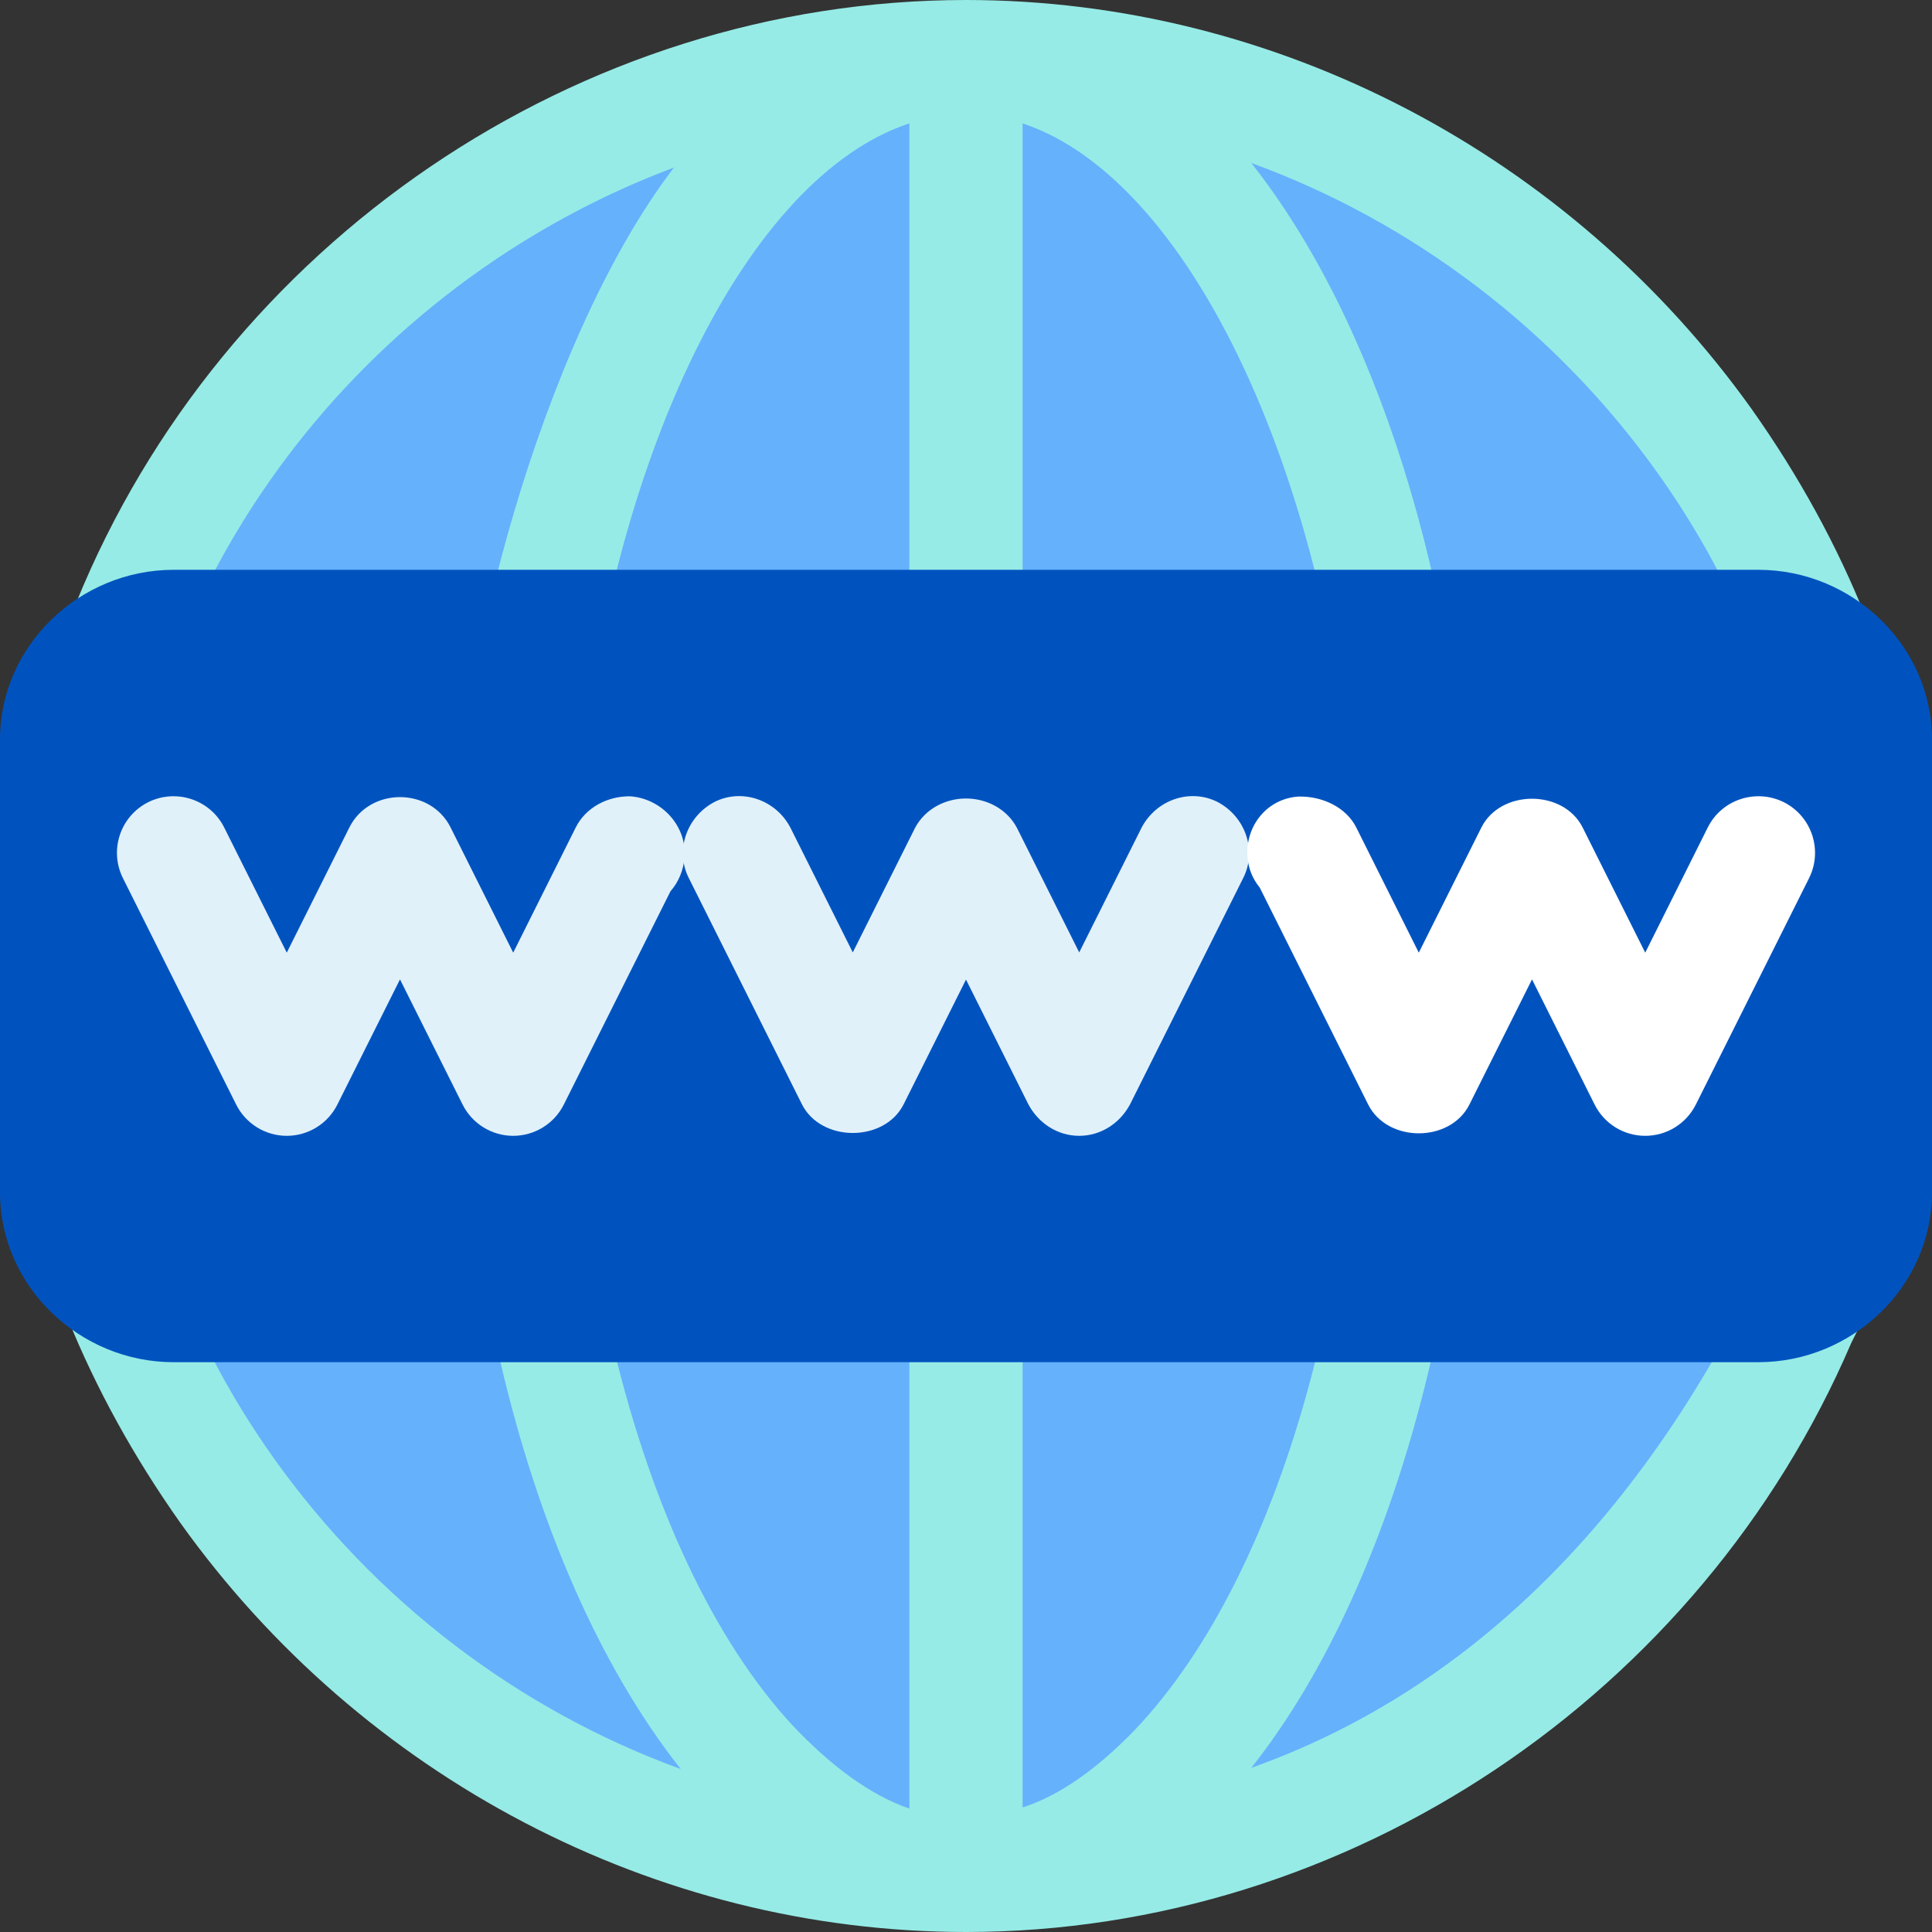 <svg width="30" height="30" viewBox="0 0 30 30" fill="none" xmlns="http://www.w3.org/2000/svg">
<rect x="0" y="0" width="30" height="30" fill="#333333" stroke="none"/>
<path d="M28.236 19.887C24.615 27.48 19.043 29.121 15 29.121C10.447 29.121 6.158 26.848 3.521 23.139C0.867 19.395 0.234 14.648 1.764 10.113L2.045 9.533C4.189 4.418 9.393 0.879 15 0.879C19.553 0.879 23.842 3.152 26.479 6.861C29.133 10.605 29.766 15.352 28.236 19.887Z" fill="#65B1FC"/>
<path d="M27.199 6.351C24.387 2.414 19.834 0 15 0C8.971 0 3.451 3.785 1.184 9.357L0.885 9.973C-0.729 14.887 -0.101 19.542 2.801 23.648C5.613 27.586 10.166 30 15 30C20.959 30 26.408 26.303 28.746 20.854L29.01 20.326C30.767 15.327 30.151 10.524 27.199 6.351ZM4.242 22.629C1.746 19.113 1.166 14.666 2.607 10.395L2.836 9.92C4.26 6.51 7.09 3.867 10.465 2.602C8.338 5.379 7.055 10.781 7.213 12.539C7.195 12.592 7.178 12.645 7.178 12.715C6.721 18.604 8.057 24.287 10.57 27.469C8.057 26.555 5.824 24.861 4.242 22.629ZM14.121 28.084C13.506 27.873 12.891 27.41 12.31 26.795C9.85 24.141 8.496 18.533 8.936 12.855V12.697C8.936 12.645 8.953 12.574 8.953 12.521C9.463 7.055 11.607 2.742 14.121 1.916V28.084ZM15.879 28.066V1.916C18.586 2.812 20.854 7.793 21.117 13.734C21.363 19.219 19.992 24.369 17.619 26.865C17.057 27.445 16.477 27.873 15.879 28.066ZM27.393 19.605C25.424 23.754 22.646 26.308 19.43 27.451C21.785 24.48 23.121 19.184 22.875 13.664C22.664 8.988 21.346 4.957 19.43 2.531C21.943 3.445 24.176 5.139 25.758 7.371C28.254 10.887 28.834 15.334 27.393 19.605Z" fill="#96EBE6"/>
<path d="M27.305 8.848H2.695C1.236 8.848 0 10.025 0 11.484V18.516C0 19.975 1.236 21.152 2.695 21.152H27.305C28.764 21.152 30 19.975 30 18.516V11.484C30 10.025 28.764 8.848 27.305 8.848Z" fill="#0053BF"/>
<path d="M19.307 13.629L17.549 17.145C17.391 17.444 17.092 17.637 16.758 17.637C16.424 17.637 16.125 17.444 15.967 17.145L15 15.211L14.033 17.145C13.735 17.742 12.75 17.742 12.451 17.145L10.693 13.629C10.482 13.207 10.658 12.68 11.098 12.451C11.52 12.24 12.047 12.416 12.275 12.855L13.242 14.789L14.209 12.855C14.367 12.557 14.684 12.399 15 12.399C15.316 12.399 15.633 12.557 15.791 12.855L16.758 14.789L17.725 12.855C17.953 12.416 18.48 12.24 18.902 12.451C19.342 12.68 19.518 13.207 19.307 13.629Z" fill="#E1F1FA"/>
<path d="M25.547 17.637C25.384 17.637 25.224 17.592 25.085 17.506C24.946 17.42 24.834 17.297 24.761 17.151L23.789 15.208L22.817 17.151C22.519 17.747 21.544 17.747 21.245 17.151L19.561 13.782C19.452 13.649 19.382 13.483 19.37 13.301C19.339 12.817 19.68 12.4 20.163 12.369C20.531 12.36 20.902 12.534 21.06 12.849L22.031 14.793L23.003 12.849C23.302 12.254 24.276 12.254 24.575 12.849L25.547 14.793L26.518 12.849C26.736 12.414 27.264 12.242 27.698 12.456C28.132 12.674 28.308 13.201 28.091 13.636L26.333 17.151C26.26 17.297 26.148 17.42 26.009 17.506C25.87 17.592 25.71 17.637 25.547 17.637Z" fill="white"/>
<path d="M9.783 12.365C9.437 12.362 9.098 12.534 8.94 12.849L7.969 14.793L6.997 12.849C6.681 12.218 5.738 12.223 5.425 12.849L4.453 14.793L3.481 12.849C3.263 12.414 2.735 12.242 2.302 12.456C1.868 12.674 1.692 13.201 1.909 13.636L3.667 17.151C3.816 17.449 4.12 17.637 4.453 17.637C4.786 17.637 5.09 17.449 5.239 17.151L6.211 15.208L7.183 17.151C7.332 17.449 7.636 17.637 7.969 17.637C8.302 17.637 8.606 17.449 8.755 17.151L10.411 13.84C10.536 13.697 10.617 13.509 10.63 13.301C10.661 12.817 10.267 12.397 9.783 12.365Z" fill="#E1F1FA"/>
</svg>
